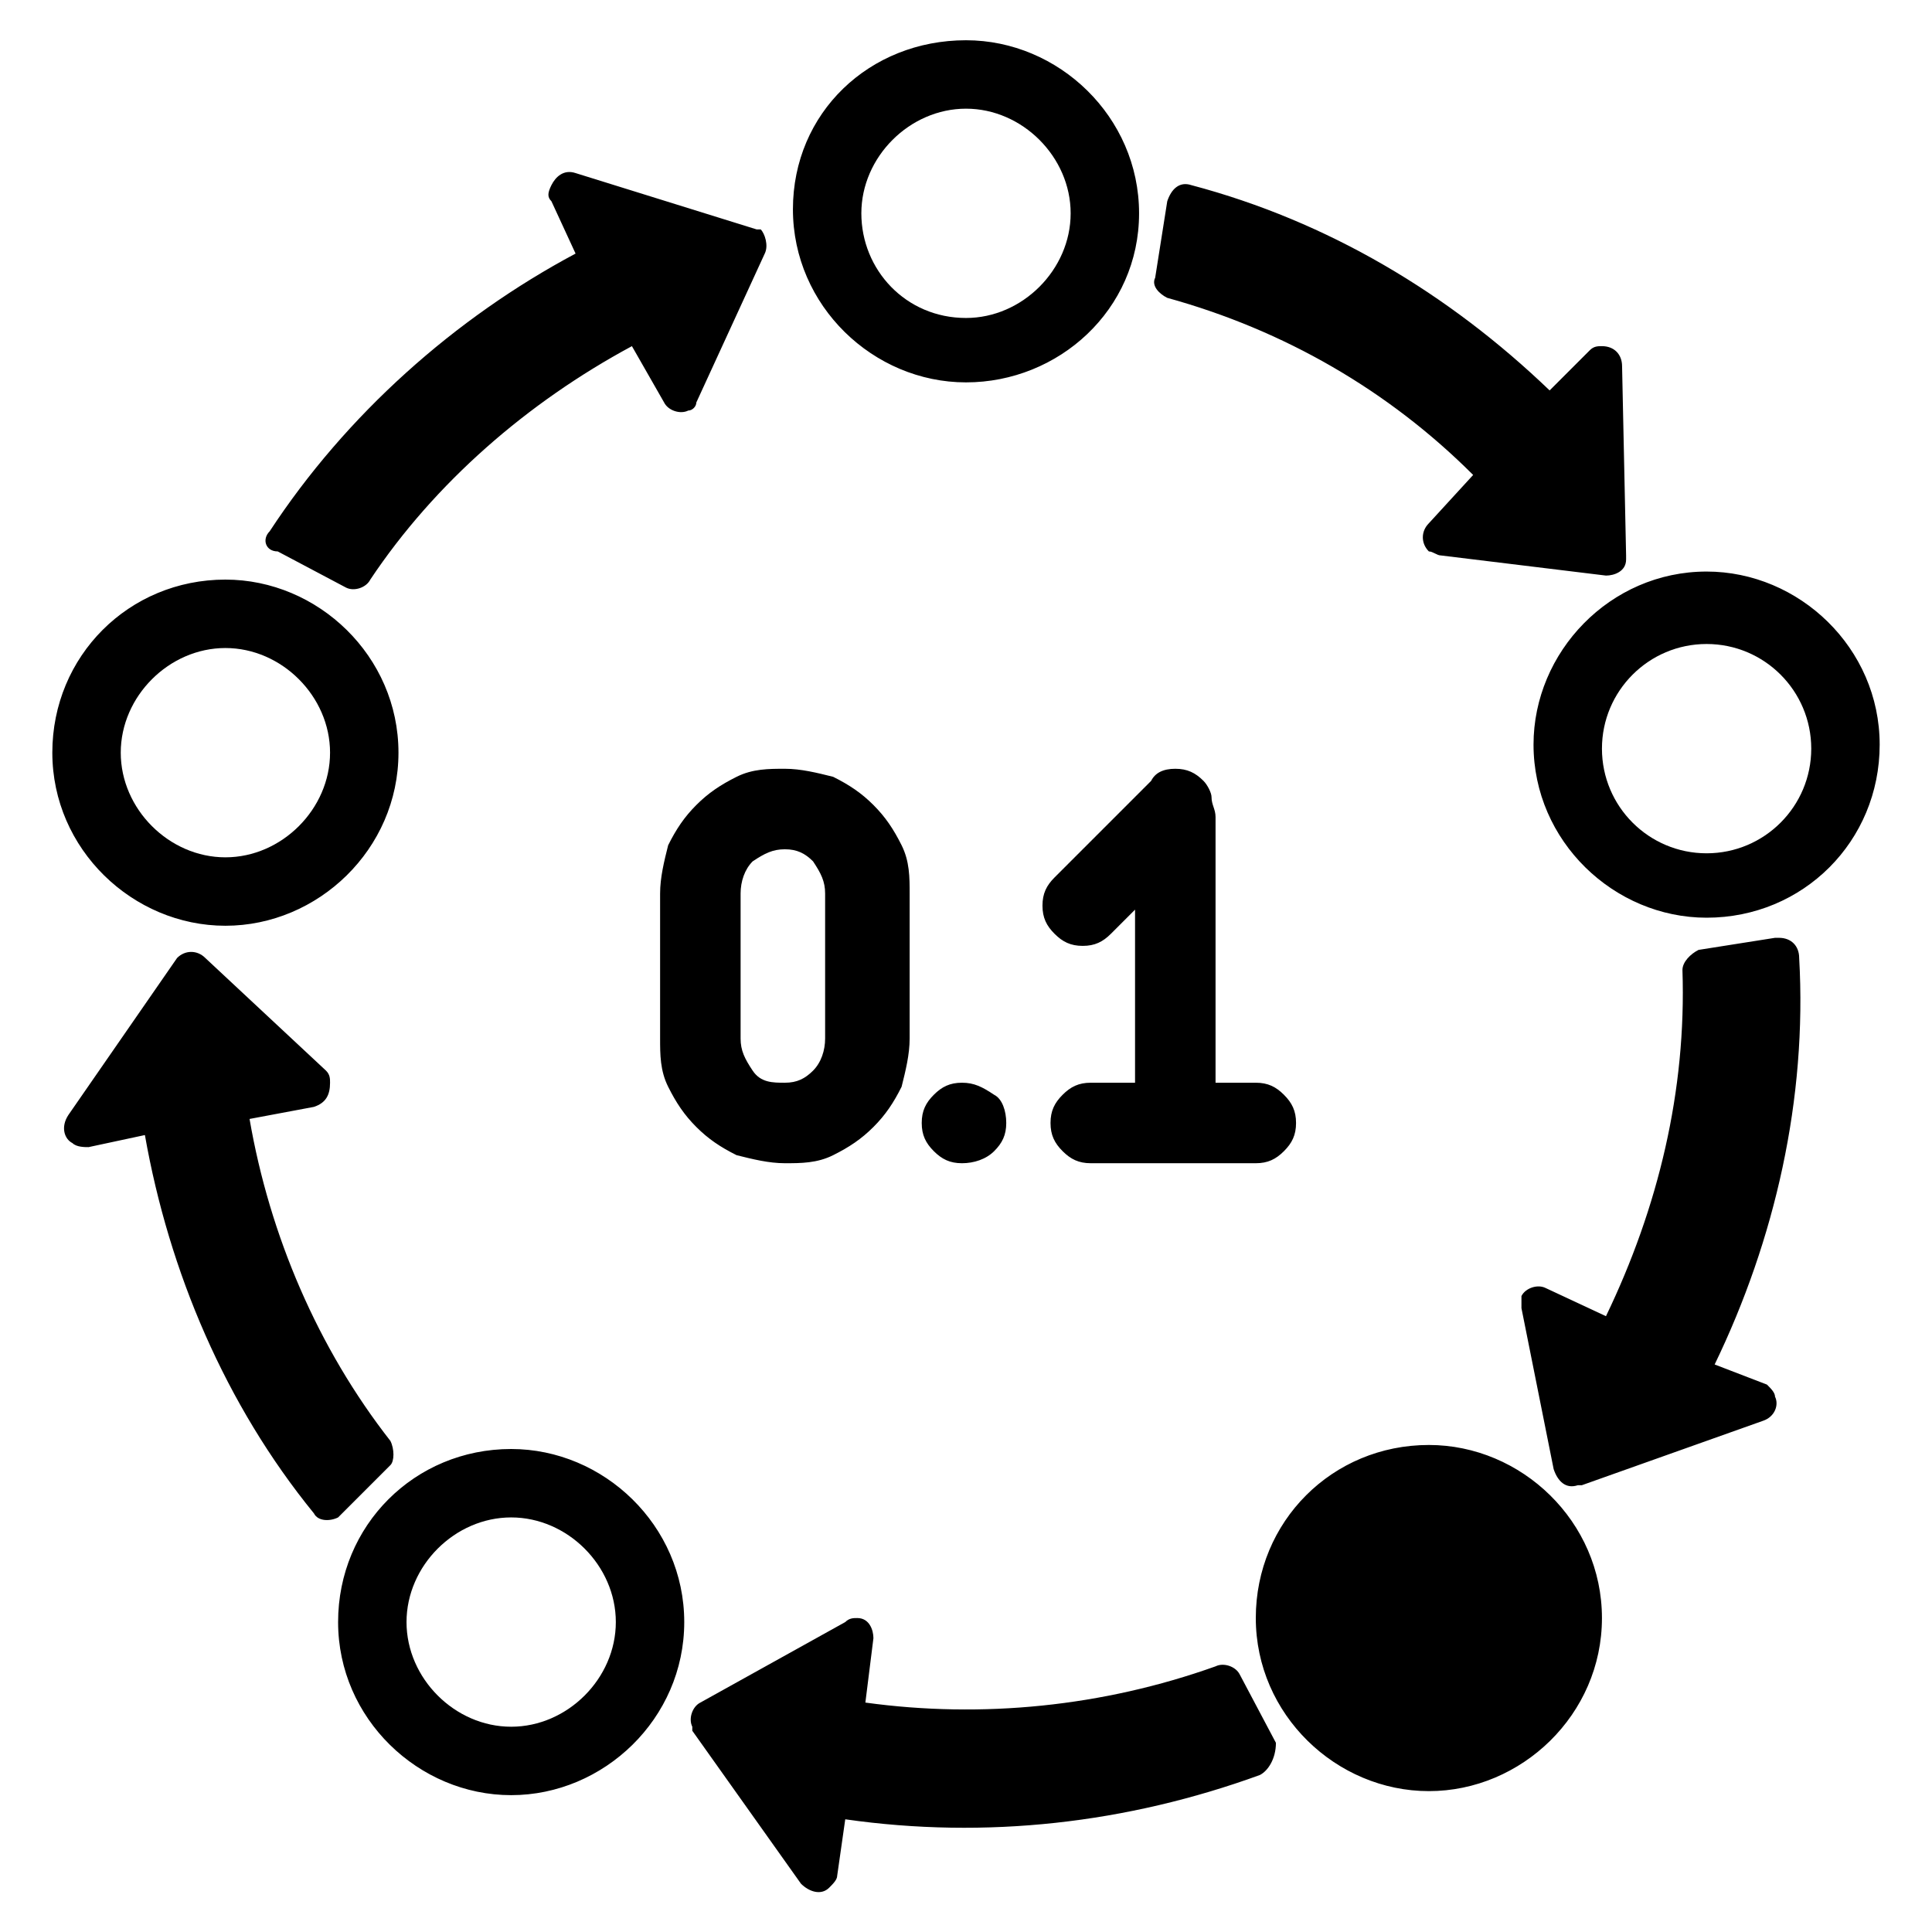 <?xml version="1.0" encoding="utf-8"?>
<!-- Generator: Adobe Illustrator 25.0.0, SVG Export Plug-In . SVG Version: 6.00 Build 0)  -->
<svg version="1.1" xmlns="http://www.w3.org/2000/svg" xmlns:xlink="http://www.w3.org/1999/xlink" x="0px" y="0px"
	 viewBox="0 0 48 48" style="enable-background:new 0 0 48 48;" xml:space="preserve">
<style type="text/css">
	.st0{display:none;}
	.st1{display:inline;}
	.st2{fill:#ffffff;}
</style>
<rect x="0" y="0" width="300" height="100" stroke="transparent" stroke-width="1" fill="#000000" />

<g id="_x31_0_1_" class="st0">
	<g class="st1">
		<path class="st2" d="M12.7,37.7c-1.4,0-2.6,1.2-2.6,2.6c0,1.4,1.2,2.6,2.6,2.6c1.4,0,2.6-1.2,2.6-2.6
			C15.3,38.9,14.1,37.7,12.7,37.7z"/>
		<circle class="st2" cx="35.5" cy="40.3" r="2.6"/>
		<path class="st2" d="M24,7.9c1.4,0,2.6-1.2,2.6-2.6S25.4,2.7,24,2.7c-1.4,0-2.6,1.2-2.6,2.6S22.5,7.9,24,7.9z"/>
		<path class="st2" d="M42,0L4,0H6C0,0,0,0,0,0v48c0,0,0,0,0,0h48c0,0,0-0,0-0V6C48,0,48,0,48,0z M29,5
			C29,5,29,4.9,29,5c0.1-0.3,0.3-0.5,0.6-0.4c3.4,0.9,6.4,2.7,8.9,5.1l1-1c0.1-0.1,0.2-0.1,0.3-0.1c0.3,0,0.5,0.2,0.5,0.5l0.1,4.7
			c0,0,0,0,0,0.1c0,0.3-0.3,0.4-0.5,0.4l-4.1-0.5c-0.1,0-0.2-0.1-0.3-0.1c-0.2-0.2-0.2-0.5,0-0.7l1.1-1.2c-2.1-2.1-4.7-3.6-7.6-4.4
			c-0.2-0.1-0.4-0.3-0.3-0.5L29,5z M29.3,20c0.3,0.3,0.5,0.6,0.7,1c0.2,0.4,0.2,0.8,0.2,1.2v3.6c0,0.4-0.1,0.8-0.2,1.2
			s-0.4,0.7-0.7,1c-0.3,0.3-0.6,0.5-1,0.7s-0.8,0.2-1.2,0.2c-0.4,0-0.8-0.1-1.2-0.2c-0.4-0.2-0.7-0.4-1-0.7c-0.3-0.3-0.5-0.6-0.7-1
			c-0.2-0.4-0.2-0.8-0.2-1.2v-3.6c0-0.4,0.1-0.8,0.2-1.2c0.2-0.4,0.4-0.7,0.7-1c0.3-0.3,0.6-0.5,1-0.7c0.4-0.2,0.8-0.2,1.2-0.2
			c0.4,0,0.8,0.1,1.2,0.2C28.7,19.5,29,19.7,29.3,20z M24,1c2.3,0,4.3,1.9,4.3,4.3S26.3,9.5,24,9.5c-2.3,0-4.3-1.9-4.3-4.3
			S21.6,1,24,1z M5.6,14.4c2.3,0,4.3,1.9,4.3,4.3S7.9,23,5.6,23c-2.3,0-4.3-1.9-4.3-4.3S3.2,14.4,5.6,14.4z M7.8,37.6
			c-2.2-2.7-3.6-6-4.2-9.4l-1.4,0.3c-0.1,0-0.3,0-0.4-0.1c-0.2-0.1-0.3-0.4-0.1-0.7l2.7-3.9c0,0,0,0,0,0c0.2-0.2,0.5-0.2,0.7,0
			l3,2.8c0.1,0.1,0.1,0.2,0.1,0.3c0,0.3-0.1,0.5-0.4,0.6l-1.6,0.3c0.5,2.9,1.7,5.7,3.5,8c0.1,0.2,0.1,0.5,0,0.6l-1.3,1.3
			c0,0,0,0,0,0C8.2,37.8,7.9,37.8,7.8,37.6z M12.7,44.6c-2.3,0-4.3-1.9-4.3-4.3s1.9-4.3,4.3-4.3c2.3,0,4.3,1.9,4.3,4.3
			S15,44.6,12.7,44.6z M16.5,10.1l-0.8-1.4c-2.6,1.4-4.9,3.4-6.5,5.8c-0.1,0.2-0.4,0.3-0.6,0.2l-1.7-0.9c0,0,0,0,0,0
			c-0.2-0.1-0.3-0.4-0.1-0.7c1.9-2.9,4.6-5.3,7.6-6.9L13.7,5c-0.1-0.1-0.1-0.2,0-0.4c0.1-0.2,0.3-0.4,0.6-0.3l4.5,1.4c0,0,0,0,0.1,0
			C19,5.8,19.1,6.1,19,6.3l-1.7,3.7c0,0.1-0.1,0.2-0.2,0.2C16.9,10.4,16.6,10.4,16.5,10.1z M17.3,21.8l2.4-2.4
			c0.2-0.2,0.5-0.3,0.7-0.3c0.3,0,0.5,0.1,0.7,0.3c0.1,0.1,0.2,0.3,0.2,0.4c0,0.2,0.1,0.3,0.1,0.5v6.6h1c0.3,0,0.5,0.1,0.7,0.3
			c0.2,0.2,0.3,0.4,0.3,0.7c0,0.3-0.1,0.5-0.3,0.7c-0.2,0.2-0.4,0.3-0.7,0.3h-4.1c-0.3,0-0.5-0.1-0.7-0.3c-0.2-0.2-0.3-0.4-0.3-0.7
			c0-0.3,0.1-0.5,0.3-0.7c0.2-0.2,0.4-0.3,0.7-0.3h1.1v-4.3l-0.6,0.6c-0.2,0.2-0.4,0.3-0.7,0.3c-0.3,0-0.5-0.1-0.7-0.3
			C17.1,23,17,22.8,17,22.5C17,22.2,17.1,22,17.3,21.8z M31.3,44.1c-3.3,1.2-6.8,1.6-10.3,1.1l-0.2,1.4c0,0.1-0.1,0.2-0.2,0.3
			c-0.2,0.2-0.5,0.1-0.7-0.1L17.2,43c0,0,0,0,0-0.1c-0.1-0.2,0-0.5,0.2-0.6l3.6-2c0.1-0.1,0.2-0.1,0.3-0.1c0.3,0,0.4,0.3,0.4,0.5
			l-0.2,1.6c2.9,0.4,5.9,0.1,8.7-0.9c0.2-0.1,0.5,0,0.6,0.2l0.9,1.7c0,0,0,0,0,0C31.7,43.7,31.5,44,31.3,44.1z M35.5,44.5
			c-2.3,0-4.3-1.9-4.3-4.3s1.9-4.3,4.3-4.3c2.3,0,4.3,1.9,4.3,4.3S37.8,44.5,35.5,44.5z M43.9,34.4c0.1,0.1,0.2,0.2,0.2,0.3
			c0.1,0.2,0,0.5-0.3,0.6l-4.5,1.6c0,0,0,0-0.1,0c-0.3,0.1-0.5-0.1-0.6-0.4l-0.8-4c0-0.1,0-0.2,0-0.3c0.1-0.2,0.4-0.3,0.6-0.2
			l1.5,0.7c1.3-2.7,2-5.6,1.9-8.6c0-0.2,0.2-0.4,0.4-0.5l1.9-0.3c0,0,0,0,0.1,0c0.3,0,0.5,0.2,0.5,0.5c0.2,3.5-0.6,7-2.1,10.1
			L43.9,34.4z M42.4,22.8c-2.3,0-4.3-1.9-4.3-4.3s1.9-4.3,4.3-4.3s4.3,1.9,4.3,4.3S44.8,22.8,42.4,22.8z"/>
		<circle class="st2" cx="42.4" cy="18.6" r="2.6"/>
		<path class="st2" d="M26.4,21.4c-0.2,0.2-0.3,0.5-0.3,0.8v3.6c0,0.3,0.1,0.5,0.3,0.8c0.2,0.2,0.5,0.3,0.8,0.3
			c0.3,0,0.5-0.1,0.7-0.3c0.2-0.2,0.3-0.5,0.3-0.8v-3.6c0-0.3-0.1-0.5-0.3-0.8c-0.2-0.2-0.4-0.3-0.7-0.3
			C26.8,21.1,26.6,21.2,26.4,21.4z"/>
	</g>
</g>
<g id="_x31__2_" class="st0">
	<g class="st1">
		<circle class="st2" cx="35.5" cy="40.3" r="2.6"/>
		<path class="st2" d="M5.6,21.3c1.4,0,2.6-1.2,2.6-2.6S7,16.1,5.6,16.1c-1.4,0-2.6,1.2-2.6,2.6S4.2,21.3,5.6,21.3z"/>
		<circle class="st2" cx="42.4" cy="18.6" r="2.6"/>
		<path class="st2" d="M42,0L4,0H6C0,0,0,0,0,0v48c0,0,0,0,0,0h48c0,0,0-0,0-0V6C48,0,48,0,48,0z M29,5
			C29,5,29,4.9,29,5c0.1-0.3,0.3-0.5,0.6-0.4c3.4,0.9,6.4,2.7,8.9,5.1l1-1c0.1-0.1,0.2-0.1,0.3-0.1c0.3,0,0.5,0.2,0.5,0.5l0.1,4.7
			c0,0,0,0,0,0.1c0,0.3-0.3,0.4-0.5,0.4l-4.1-0.5c-0.1,0-0.2-0.1-0.3-0.1c-0.2-0.2-0.2-0.5,0-0.7l1.1-1.2c-2.1-2.1-4.7-3.6-7.6-4.4
			c-0.2-0.1-0.4-0.3-0.3-0.5L29,5z M24,1c2.3,0,4.3,1.9,4.3,4.3S26.3,9.5,24,9.5c-2.3,0-4.3-1.9-4.3-4.3S21.6,1,24,1z M22.5,23.2
			c-0.2,0.2-0.4,0.3-0.7,0.3c-0.3,0-0.5-0.1-0.7-0.3c-0.2-0.2-0.3-0.4-0.3-0.7c0-0.3,0.1-0.5,0.3-0.7l2.4-2.4
			c0.2-0.2,0.5-0.3,0.7-0.3c0.3,0,0.5,0.1,0.7,0.3c0.1,0.1,0.2,0.3,0.2,0.4c0,0.2,0.1,0.3,0.1,0.5v6.6h1c0.3,0,0.5,0.1,0.7,0.3
			c0.2,0.2,0.3,0.4,0.3,0.7c0,0.3-0.1,0.5-0.3,0.7c-0.2,0.2-0.4,0.3-0.7,0.3h-4.1c-0.3,0-0.5-0.1-0.7-0.3c-0.2-0.2-0.3-0.4-0.3-0.7
			c0-0.3,0.1-0.5,0.3-0.7c0.2-0.2,0.4-0.3,0.7-0.3h1.1v-4.3L22.5,23.2z M5.6,14.4c2.3,0,4.3,1.9,4.3,4.3S7.9,23,5.6,23
			c-2.3,0-4.3-1.9-4.3-4.3S3.2,14.4,5.6,14.4z M7.8,37.6c-2.2-2.7-3.6-6-4.2-9.4l-1.4,0.3c-0.1,0-0.3,0-0.4-0.1
			c-0.2-0.1-0.3-0.4-0.1-0.7l2.7-3.9c0,0,0,0,0,0c0.2-0.2,0.5-0.2,0.7,0l3,2.8c0.1,0.1,0.1,0.2,0.1,0.3c0,0.3-0.1,0.5-0.4,0.6
			l-1.6,0.3c0.5,2.9,1.7,5.7,3.5,8c0.1,0.2,0.1,0.5,0,0.6l-1.3,1.3c0,0,0,0,0,0C8.2,37.8,7.9,37.8,7.8,37.6z M12.7,44.6
			c-2.3,0-4.3-1.9-4.3-4.3s1.9-4.3,4.3-4.3c2.3,0,4.3,1.9,4.3,4.3S15,44.6,12.7,44.6z M16.5,10.1l-0.8-1.4c-2.6,1.4-4.9,3.4-6.5,5.8
			c-0.1,0.2-0.4,0.3-0.6,0.2l-1.7-0.9c0,0,0,0,0,0c-0.2-0.1-0.3-0.4-0.1-0.7c1.9-2.9,4.6-5.3,7.6-6.9L13.7,5c-0.1-0.1-0.1-0.2,0-0.4
			c0.1-0.2,0.3-0.4,0.6-0.3l4.5,1.4c0,0,0,0,0.1,0C19,5.8,19.1,6.1,19,6.3l-1.7,3.7c0,0.1-0.1,0.2-0.2,0.2
			C16.9,10.4,16.6,10.4,16.5,10.1z M31.3,44.1c-3.3,1.2-6.8,1.6-10.3,1.1l-0.2,1.4c0,0.1-0.1,0.2-0.2,0.3c-0.2,0.2-0.5,0.1-0.7-0.1
			L17.2,43c0,0,0,0,0-0.1c-0.1-0.2,0-0.5,0.2-0.6l3.6-2c0.1-0.1,0.2-0.1,0.3-0.1c0.3,0,0.4,0.3,0.4,0.5l-0.2,1.6
			c2.9,0.4,5.9,0.1,8.7-0.9c0.2-0.1,0.5,0,0.6,0.2l0.9,1.7c0,0,0,0,0,0C31.7,43.7,31.5,44,31.3,44.1z M35.5,44.5
			c-2.3,0-4.3-1.9-4.3-4.3s1.9-4.3,4.3-4.3s4.3,1.9,4.3,4.3S37.8,44.5,35.5,44.5z M43.9,34.4c0.1,0.1,0.2,0.2,0.2,0.3
			c0.1,0.2,0,0.5-0.3,0.6l-4.5,1.6c0,0,0,0-0.1,0c-0.3,0.1-0.5-0.1-0.6-0.4l-0.8-4c0-0.1,0-0.2,0-0.3c0.1-0.2,0.4-0.3,0.6-0.2
			l1.5,0.7c1.3-2.7,2-5.6,1.9-8.6c0-0.2,0.2-0.4,0.4-0.5l1.9-0.3c0,0,0,0,0.1,0c0.3,0,0.5,0.2,0.5,0.5c0.2,3.5-0.6,7-2.1,10.1
			L43.9,34.4z M42.4,22.8c-2.3,0-4.3-1.9-4.3-4.3s1.9-4.3,4.3-4.3c2.3,0,4.3,1.9,4.3,4.3S44.8,22.8,42.4,22.8z"/>
		<path class="st2" d="M24,7.9c1.4,0,2.6-1.2,2.6-2.6S25.4,2.7,24,2.7s-2.6,1.2-2.6,2.6S22.5,7.9,24,7.9z"/>
	</g>
</g>
<g id="_x30_.1_2_">
	<g>
		<path class="st2" d="M12.7,37.7c-1.4,0-2.6,1.2-2.6,2.6c0,1.4,1.2,2.6,2.6,2.6c1.4,0,2.6-1.2,2.6-2.6
			C15.3,38.9,14.1,37.7,12.7,37.7z"/>
		<path class="st2" d="M5.6,21.3c1.4,0,2.6-1.2,2.6-2.6S7,16.1,5.6,16.1c-1.4,0-2.6,1.2-2.6,2.6S4.2,21.3,5.6,21.3z"/>
		<path class="st2" d="M24,7.9c1.4,0,2.6-1.2,2.6-2.6S25.4,2.7,24,2.7s-2.6,1.2-2.6,2.6S22.5,7.9,24,7.9z"/>
		<path class="st2" d="M42,0L4,0H6C0,0,0,0,0,0v48c0,0,0,0,0,0h48c0,0,0-0,0-0V6C48,0,48,0,48,0z M29,5
			C29,5,29,4.9,29,5c0.1-0.3,0.3-0.5,0.6-0.4c3.4,0.9,6.4,2.7,8.9,5.1l1-1c0.1-0.1,0.2-0.1,0.3-0.1c0.3,0,0.5,0.2,0.5,0.5l0.1,4.7
			c0,0,0,0,0,0.1c0,0.3-0.3,0.4-0.5,0.4l-4.1-0.5c-0.1,0-0.2-0.1-0.3-0.1c-0.2-0.2-0.2-0.5,0-0.7l1.1-1.2c-2.1-2.1-4.7-3.6-7.6-4.4
			c-0.2-0.1-0.4-0.3-0.3-0.5L29,5z M29.2,19.1c0.3,0,0.5,0.1,0.7,0.3c0.1,0.1,0.2,0.3,0.2,0.4c0,0.2,0.1,0.3,0.1,0.5v6.6h1
			c0.3,0,0.5,0.1,0.7,0.3c0.2,0.2,0.3,0.4,0.3,0.7c0,0.3-0.1,0.5-0.3,0.7c-0.2,0.2-0.4,0.3-0.7,0.3h-4.1c-0.3,0-0.5-0.1-0.7-0.3
			c-0.2-0.2-0.3-0.4-0.3-0.7c0-0.3,0.1-0.5,0.3-0.7c0.2-0.2,0.4-0.3,0.7-0.3h1.1v-4.3l-0.6,0.6c-0.2,0.2-0.4,0.3-0.7,0.3
			c-0.3,0-0.5-0.1-0.7-0.3c-0.2-0.2-0.3-0.4-0.3-0.7c0-0.3,0.1-0.5,0.3-0.7l2.4-2.4C28.7,19.2,28.9,19.1,29.2,19.1z M24,1
			c2.3,0,4.3,1.9,4.3,4.3S26.3,9.5,24,9.5c-2.3,0-4.3-1.9-4.3-4.3S21.6,1,24,1z M25,27.9c0,0.3-0.1,0.5-0.3,0.7
			c-0.2,0.2-0.5,0.3-0.8,0.3c-0.3,0-0.5-0.1-0.7-0.3c-0.2-0.2-0.3-0.4-0.3-0.7c0-0.3,0.1-0.5,0.3-0.7c0.2-0.2,0.4-0.3,0.7-0.3
			c0.3,0,0.5,0.1,0.8,0.3C24.9,27.3,25,27.6,25,27.9z M20.7,19.3c0.4,0.2,0.7,0.4,1,0.7c0.3,0.3,0.5,0.6,0.7,1
			c0.2,0.4,0.2,0.8,0.2,1.2v3.6c0,0.4-0.1,0.8-0.2,1.2c-0.2,0.4-0.4,0.7-0.7,1c-0.3,0.3-0.6,0.5-1,0.7c-0.4,0.2-0.8,0.2-1.2,0.2
			c-0.4,0-0.8-0.1-1.2-0.2c-0.4-0.2-0.7-0.4-1-0.7c-0.3-0.3-0.5-0.6-0.7-1c-0.2-0.4-0.2-0.8-0.2-1.2v-3.6c0-0.4,0.1-0.8,0.2-1.2
			c0.2-0.4,0.4-0.7,0.7-1c0.3-0.3,0.6-0.5,1-0.7c0.4-0.2,0.8-0.2,1.2-0.2C19.9,19.1,20.3,19.2,20.7,19.3z M6.7,13.2
			c1.9-2.9,4.6-5.3,7.6-6.9L13.7,5c-0.1-0.1-0.1-0.2,0-0.4c0.1-0.2,0.3-0.4,0.6-0.3l4.5,1.4c0,0,0,0,0.1,0C19,5.8,19.1,6.1,19,6.3
			l-1.7,3.7c0,0.1-0.1,0.2-0.2,0.2c-0.2,0.1-0.5,0-0.6-0.2l-0.8-1.4c-2.6,1.4-4.9,3.4-6.5,5.8c-0.1,0.2-0.4,0.3-0.6,0.2l-1.7-0.9
			c0,0,0,0,0,0C6.6,13.7,6.5,13.4,6.7,13.2z M5.6,14.4c2.3,0,4.3,1.9,4.3,4.3S7.9,23,5.6,23c-2.3,0-4.3-1.9-4.3-4.3
			S3.2,14.4,5.6,14.4z M7.8,37.6c-2.2-2.7-3.6-6-4.2-9.4l-1.4,0.3c-0.1,0-0.3,0-0.4-0.1c-0.2-0.1-0.3-0.4-0.1-0.7l2.7-3.9
			c0,0,0,0,0,0c0.2-0.2,0.5-0.2,0.7,0l3,2.8c0.1,0.1,0.1,0.2,0.1,0.3c0,0.3-0.1,0.5-0.4,0.6l-1.6,0.3c0.5,2.9,1.7,5.7,3.5,8
			c0.1,0.2,0.1,0.5,0,0.6l-1.3,1.3c0,0,0,0,0,0C8.2,37.8,7.9,37.8,7.8,37.6z M12.7,44.6c-2.3,0-4.3-1.9-4.3-4.3s1.9-4.3,4.3-4.3
			c2.3,0,4.3,1.9,4.3,4.3S15,44.6,12.7,44.6z M31.3,44.1c-3.3,1.2-6.8,1.6-10.3,1.1l-0.2,1.4c0,0.1-0.1,0.2-0.2,0.3
			c-0.2,0.2-0.5,0.1-0.7-0.1L17.2,43c0,0,0,0,0-0.1c-0.1-0.2,0-0.5,0.2-0.6l3.6-2c0.1-0.1,0.2-0.1,0.3-0.1c0.3,0,0.4,0.3,0.4,0.5
			l-0.2,1.6c2.9,0.4,5.9,0.1,8.7-0.9c0.2-0.1,0.5,0,0.6,0.2l0.9,1.7c0,0,0,0,0,0C31.7,43.7,31.5,44,31.3,44.1z M35.5,44.5
			c-2.3,0-4.3-1.9-4.3-4.3s1.9-4.3,4.3-4.3c2.3,0,4.3,1.9,4.3,4.3S37.8,44.5,35.5,44.5z M43.9,34.4c0.1,0.1,0.2,0.2,0.2,0.3
			c0.1,0.2,0,0.5-0.3,0.6l-4.5,1.6c0,0,0,0-0.1,0c-0.3,0.1-0.5-0.1-0.6-0.4l-0.8-4c0-0.1,0-0.2,0-0.3c0.1-0.2,0.4-0.3,0.6-0.2
			l1.5,0.7c1.3-2.7,2-5.6,1.9-8.6c0-0.2,0.2-0.4,0.4-0.5l1.9-0.3c0,0,0,0,0.1,0c0.3,0,0.5,0.2,0.5,0.5c0.2,3.5-0.6,7-2.1,10.1
			L43.9,34.4z M42.4,22.8c-2.3,0-4.3-1.9-4.3-4.3c0-2.3,1.9-4.3,4.3-4.3c2.3,0,4.3,1.9,4.3,4.3C46.7,20.9,44.8,22.8,42.4,22.8z"/>
		<path class="st2" d="M19.5,26.9c0.3,0,0.5-0.1,0.7-0.3c0.2-0.2,0.3-0.5,0.3-0.8v-3.6c0-0.3-0.1-0.5-0.3-0.8
			c-0.2-0.2-0.4-0.3-0.7-0.3c-0.3,0-0.5,0.1-0.8,0.3c-0.2,0.2-0.3,0.5-0.3,0.8v3.6c0,0.3,0.1,0.5,0.3,0.8S19.2,26.9,19.5,26.9z"/>
		<circle class="st2" cx="42.4" cy="18.6" r="2.6"/>
	</g>
</g>
<g id="_x30_.01_1_" class="st0">
	<g class="st1">
		<path class="st2" d="M15.7,21.1c-0.3,0-0.5,0.1-0.8,0.3s-0.3,0.5-0.3,0.8v3.6c0,0.3,0.1,0.5,0.3,0.8s0.5,0.3,0.8,0.3
			c0.3,0,0.5-0.1,0.7-0.3c0.2-0.2,0.3-0.5,0.3-0.8v-3.6c0-0.3-0.1-0.5-0.3-0.8C16.2,21.2,16,21.1,15.7,21.1z"/>
		<path class="st2" d="M5.6,21.3c1.4,0,2.6-1.2,2.6-2.6S7,16.1,5.6,16.1c-1.4,0-2.6,1.2-2.6,2.6S4.2,21.3,5.6,21.3z"/>
		<path class="st2" d="M15.2,39.8c0-0.2-0.1-0.3-0.1-0.5c0,0,0,0,0-0.1c-0.1-0.1-0.1-0.2-0.2-0.4c0,0,0,0,0-0.1
			c-0.2-0.3-0.4-0.5-0.7-0.7c0,0,0,0-0.1,0C14,38.1,13.9,38,13.7,38c0,0,0,0-0.1,0c-0.2-0.1-0.3-0.1-0.5-0.1c0,0-0.1,0-0.1,0
			c-0.1,0-0.3,0-0.4,0c0,0-0.1,0-0.1,0c-0.1,0-0.1,0-0.2,0c-0.1,0-0.3,0-0.4,0.1c-0.1,0-0.1,0-0.2,0.1c-0.1,0-0.2,0.1-0.4,0.2
			c-0.1,0-0.1,0.1-0.2,0.1c-0.2,0.1-0.3,0.2-0.4,0.3c0,0,0,0,0,0c-0.1,0.1-0.2,0.3-0.3,0.4c0,0-0.1,0.1-0.1,0.2
			c-0.1,0.1-0.1,0.2-0.2,0.4c0,0.1,0,0.1-0.1,0.2c0,0.1-0.1,0.3-0.1,0.4c0,0.1,0,0.1,0,0.2c0,0,0,0.1,0,0.1c0,0.1,0,0.3,0,0.4
			c0,0,0,0.1,0,0.1c0,0.2,0.1,0.3,0.1,0.5c0,0,0,0,0,0.1c0.1,0.1,0.1,0.2,0.2,0.4c0,0,0,0,0,0.1c0.2,0.3,0.4,0.5,0.7,0.7
			c0,0,0,0,0.1,0c0.1,0.1,0.2,0.1,0.4,0.2c0,0,0,0,0.1,0c0.2,0.1,0.3,0.1,0.5,0.1c0,0,0.1,0,0.1,0c0.1,0,0.3,0,0.4,0
			c0,0,0.1,0,0.1,0c0.1,0,0.1,0,0.2,0c0.1,0,0.3,0,0.4-0.1c0.1,0,0.1,0,0.2-0.1c0.1,0,0.2-0.1,0.4-0.2c0.1,0,0.1-0.1,0.2-0.1
			c0.2-0.1,0.3-0.2,0.4-0.3c0,0,0,0,0,0c0.1-0.1,0.2-0.3,0.3-0.4c0,0,0.1-0.1,0.1-0.2c0.1-0.1,0.1-0.2,0.2-0.4c0-0.1,0-0.1,0.1-0.2
			c0-0.1,0.1-0.3,0.1-0.4c0-0.1,0-0.1,0-0.2c0,0,0-0.1,0-0.1C15.3,40.2,15.3,40,15.2,39.8C15.2,39.9,15.2,39.8,15.2,39.8z"/>
		<path class="st2" d="M24,7.9c1.4,0,2.6-1.2,2.6-2.6S25.4,2.7,24,2.7s-2.6,1.2-2.6,2.6S22.5,7.9,24,7.9z"/>
		<path class="st2" d="M25.1,21.1c-0.3,0-0.5,0.1-0.8,0.3c-0.2,0.2-0.3,0.5-0.3,0.8v3.6c0,0.3,0.1,0.5,0.3,0.8
			c0.2,0.2,0.5,0.3,0.8,0.3c0.3,0,0.5-0.1,0.7-0.3c0.2-0.2,0.3-0.5,0.3-0.8v-3.6c0-0.3-0.1-0.5-0.3-0.8
			C25.7,21.2,25.4,21.1,25.1,21.1z"/>
		<path class="st2" d="M42,0L4,0H6C0,0,0,0,0,0v48c0,0,0,0,0,0h48c0,0,0-0,0-0V6C48,0,48,0,48,0z M29,5
			C29,5,29,4.9,29,5c0.1-0.3,0.3-0.5,0.6-0.4c3.4,0.9,6.4,2.7,8.9,5.1l1-1c0.1-0.1,0.2-0.1,0.3-0.1c0.3,0,0.5,0.2,0.5,0.5l0.1,4.7
			c0,0,0,0,0,0.1c0,0.3-0.3,0.4-0.5,0.4l-4.1-0.5c-0.1,0-0.2-0.1-0.3-0.1c-0.2-0.2-0.2-0.5,0-0.7l1.1-1.2c-2.1-2.1-4.7-3.6-7.6-4.4
			c-0.2-0.1-0.4-0.3-0.3-0.5L29,5z M30.7,23.2c-0.2,0.2-0.4,0.3-0.7,0.3c-0.3,0-0.5-0.1-0.7-0.3c-0.2-0.2-0.3-0.4-0.3-0.7
			c0-0.3,0.1-0.5,0.3-0.7l2.4-2.4c0.2-0.2,0.5-0.3,0.7-0.3c0.3,0,0.5,0.1,0.7,0.3c0.1,0.1,0.2,0.3,0.2,0.4c0,0.2,0.1,0.3,0.1,0.5
			v6.6h1c0.3,0,0.5,0.1,0.7,0.3c0.2,0.2,0.3,0.4,0.3,0.7c0,0.3-0.1,0.5-0.3,0.7c-0.2,0.2-0.4,0.3-0.7,0.3h-4.1
			c-0.3,0-0.5-0.1-0.7-0.3c-0.2-0.2-0.3-0.4-0.3-0.7c0-0.3,0.1-0.5,0.3-0.7c0.2-0.2,0.4-0.3,0.7-0.3h1.1v-4.3L30.7,23.2z M24,1
			c2.3,0,4.3,1.9,4.3,4.3S26.3,9.5,24,9.5c-2.3,0-4.3-1.9-4.3-4.3S21.6,1,24,1z M28.2,22.2v3.6c0,0.4-0.1,0.8-0.2,1.2
			c-0.2,0.4-0.4,0.7-0.7,1c-0.3,0.3-0.6,0.5-1,0.7c-0.4,0.2-0.8,0.2-1.2,0.2c-0.4,0-0.8-0.1-1.2-0.2c-0.4-0.2-0.7-0.4-1-0.7
			c-0.3-0.3-0.5-0.6-0.7-1c-0.2-0.4-0.2-0.8-0.2-1.2v-3.6c0-0.4,0.1-0.8,0.2-1.2c0.2-0.4,0.4-0.7,0.7-1c0.3-0.3,0.6-0.5,1-0.7
			c0.4-0.2,0.8-0.2,1.2-0.2c0.4,0,0.8,0.1,1.2,0.2c0.4,0.2,0.7,0.4,1,0.7c0.3,0.3,0.5,0.6,0.7,1C28.1,21.4,28.2,21.8,28.2,22.2z
			 M19.4,27.1c0.2-0.2,0.4-0.3,0.7-0.3c0.3,0,0.5,0.1,0.8,0.3c0.2,0.2,0.3,0.4,0.3,0.7s-0.1,0.5-0.3,0.7c-0.2,0.2-0.5,0.3-0.8,0.3
			c-0.3,0-0.5-0.1-0.7-0.3c-0.2-0.2-0.3-0.4-0.3-0.7S19.2,27.3,19.4,27.1z M6.7,13.2c1.9-2.9,4.6-5.3,7.6-6.9L13.7,5
			c-0.1-0.1-0.1-0.2,0-0.4c0.1-0.2,0.3-0.4,0.6-0.3l4.5,1.4c0,0,0,0,0.1,0C19,5.8,19.1,6.1,19,6.3l-1.7,3.7c0,0.1-0.1,0.2-0.2,0.2
			c-0.2,0.1-0.5,0-0.6-0.2l-0.8-1.4c-2.6,1.4-4.9,3.4-6.5,5.8c-0.1,0.2-0.4,0.3-0.6,0.2l-1.7-0.9c0,0,0,0,0,0
			C6.6,13.7,6.5,13.4,6.7,13.2z M18.8,22.2v3.6c0,0.4-0.1,0.8-0.2,1.2c-0.2,0.4-0.4,0.7-0.7,1c-0.3,0.3-0.6,0.5-1,0.7
			c-0.4,0.2-0.8,0.2-1.2,0.2c-0.4,0-0.8-0.1-1.2-0.2c-0.4-0.2-0.7-0.4-1-0.7c-0.3-0.3-0.5-0.6-0.7-1c-0.2-0.4-0.2-0.8-0.2-1.2v-3.6
			c0-0.4,0.1-0.8,0.2-1.2c0.2-0.4,0.4-0.7,0.7-1c0.3-0.3,0.6-0.5,1-0.7c0.4-0.2,0.8-0.2,1.2-0.2c0.4,0,0.8,0.1,1.2,0.2
			c0.4,0.2,0.7,0.4,1,0.7c0.3,0.3,0.5,0.6,0.7,1C18.7,21.4,18.8,21.8,18.8,22.2z M5.6,14.4c2.3,0,4.3,1.9,4.3,4.3S7.9,23,5.6,23
			c-2.3,0-4.3-1.9-4.3-4.3S3.2,14.4,5.6,14.4z M7.8,37.6c-2.2-2.7-3.6-6-4.2-9.4l-1.4,0.3c-0.1,0-0.3,0-0.4-0.1
			c-0.2-0.1-0.3-0.4-0.1-0.7l2.7-3.9c0,0,0,0,0,0c0.2-0.2,0.5-0.2,0.7,0l3,2.8c0.1,0.1,0.1,0.2,0.1,0.3c0,0.3-0.1,0.5-0.4,0.6
			l-1.6,0.3c0.5,2.9,1.7,5.7,3.5,8c0.1,0.2,0.1,0.5,0,0.6l-1.3,1.3c0,0,0,0,0,0C8.2,37.8,7.9,37.8,7.8,37.6z M12.7,44.6
			c-2.3,0-4.3-1.9-4.3-4.3s1.9-4.3,4.3-4.3c2.3,0,4.3,1.9,4.3,4.3S15,44.6,12.7,44.6z M31.3,44.1c-3.3,1.2-6.8,1.6-10.3,1.1
			l-0.2,1.4c0,0.1-0.1,0.2-0.2,0.3c-0.2,0.2-0.5,0.1-0.7-0.1L17.2,43c0,0,0,0,0-0.1c-0.1-0.2,0-0.5,0.2-0.6l3.6-2
			c0.1-0.1,0.2-0.1,0.3-0.1c0.3,0,0.4,0.3,0.4,0.5l-0.2,1.6c2.9,0.4,5.9,0.1,8.7-0.9c0.2-0.1,0.5,0,0.6,0.2l0.9,1.7c0,0,0,0,0,0
			C31.7,43.7,31.5,44,31.3,44.1z M35.5,44.5c-2.3,0-4.3-1.9-4.3-4.3s1.9-4.3,4.3-4.3s4.3,1.9,4.3,4.3S37.8,44.5,35.5,44.5z
			 M43.9,34.4c0.1,0.1,0.2,0.2,0.2,0.3c0.1,0.2,0,0.5-0.3,0.6l-4.5,1.6c0,0,0,0-0.1,0c-0.3,0.1-0.5-0.1-0.6-0.4l-0.8-4
			c0-0.1,0-0.2,0-0.3c0.1-0.2,0.4-0.3,0.6-0.2l1.5,0.7c1.3-2.7,2-5.6,1.9-8.6c0-0.2,0.2-0.4,0.4-0.5l1.9-0.3c0,0,0,0,0.1,0
			c0.3,0,0.5,0.2,0.5,0.5c0.2,3.5-0.6,7-2.1,10.1L43.9,34.4z M42.4,22.8c-2.3,0-4.3-1.9-4.3-4.3s1.9-4.3,4.3-4.3
			c2.3,0,4.3,1.9,4.3,4.3S44.8,22.8,42.4,22.8z"/>
		<circle class="st2" cx="35.5" cy="40.3" r="2.6"/>
	</g>
</g>
<g id="AUTO_5_" class="st0">
	<g id="AUTO_1_" class="st1">
		<path class="st2" d="M12.7,37.7c-1.4,0-2.6,1.2-2.6,2.6c0,1.4,1.2,2.6,2.6,2.6c1.4,0,2.6-1.2,2.6-2.6
			C15.3,38.9,14.1,37.7,12.7,37.7z"/>
		<circle class="st2" cx="35.5" cy="40.3" r="2.6"/>
		<path class="st2" d="M33,22.2c-0.1-0.1-0.2-0.2-0.3-0.2c-0.1-0.1-0.3-0.1-0.4-0.1c-0.2,0-0.3,0-0.4,0.1c-0.1,0.1-0.2,0.1-0.3,0.2
			c-0.1,0.1-0.2,0.2-0.2,0.3c-0.1,0.1-0.1,0.3-0.1,0.4v2.1c0,0.3,0.1,0.6,0.3,0.8c0.2,0.2,0.5,0.3,0.8,0.3c0.1,0,0.3,0,0.4-0.1
			c0.1-0.1,0.2-0.1,0.3-0.2c0.1-0.1,0.2-0.2,0.2-0.3c0.1-0.1,0.1-0.3,0.1-0.4v-2.1c0-0.1,0-0.3-0.1-0.4C33.2,22.4,33.1,22.3,33,22.2
			z"/>
		<path class="st2" d="M16.4,22.6c0-0.2-0.1-0.4-0.2-0.5c-0.1-0.1-0.3-0.2-0.5-0.2c-0.2,0-0.4,0.1-0.5,0.2c-0.1,0.1-0.2,0.3-0.2,0.5
			V24h1.5V22.6z"/>
		<path class="st2" d="M5.6,21.3c1.4,0,2.6-1.2,2.6-2.6S7,16.1,5.6,16.1c-1.4,0-2.6,1.2-2.6,2.6S4.2,21.3,5.6,21.3z"/>
		<circle class="st2" cx="42.4" cy="18.6" r="2.6"/>
		<path class="st2" d="M42,0L4,0H6C0,0,0,0,0,0v48c0,0,0,0,0,0h48c0,0,0-0,0-0V6C48,0,48,0,48,0z M29,5
			C29,5,29,4.9,29,5c0.1-0.3,0.3-0.5,0.6-0.4c3.4,0.9,6.4,2.7,8.9,5.1l1-1c0.1-0.1,0.2-0.1,0.3-0.1c0.3,0,0.5,0.2,0.5,0.5l0.1,4.7
			c0,0,0,0,0,0.1c0,0.3-0.3,0.4-0.5,0.4l-4.1-0.5c-0.1,0-0.2-0.1-0.3-0.1c-0.2-0.2-0.2-0.5,0-0.7l1.1-1.2c-2.1-2.1-4.7-3.6-7.6-4.4
			c-0.2-0.1-0.4-0.3-0.3-0.5L29,5z M34.8,22.9v2.1c0,0.3-0.1,0.7-0.2,1c-0.1,0.3-0.3,0.6-0.5,0.8c-0.2,0.2-0.5,0.4-0.8,0.6
			c-0.3,0.1-0.6,0.2-1,0.2c-0.4,0-0.7-0.1-1-0.2c-0.3-0.1-0.6-0.3-0.8-0.6s-0.4-0.5-0.6-0.8c-0.1-0.3-0.2-0.7-0.2-1v-2.1
			c0-0.3,0.1-0.7,0.2-1c0.1-0.3,0.3-0.6,0.6-0.8c0.2-0.2,0.5-0.4,0.8-0.6s0.7-0.2,1-0.2c0.4,0,0.7,0.1,1,0.2
			c0.3,0.1,0.6,0.3,0.8,0.6c0.2,0.2,0.4,0.5,0.6,0.8C34.8,22.2,34.8,22.6,34.8,22.9z M25,21.9c-0.2,0-0.4-0.1-0.5-0.2
			c-0.1-0.1-0.2-0.3-0.2-0.6c0-0.2,0.1-0.4,0.2-0.6c0.1-0.2,0.3-0.2,0.5-0.2h3.7c0.2,0,0.4,0.1,0.6,0.2c0.1,0.2,0.2,0.3,0.2,0.6
			c0,0.2-0.1,0.4-0.2,0.6s-0.3,0.2-0.6,0.2h-1.1v5c0,0.2-0.1,0.4-0.2,0.6c-0.1,0.1-0.3,0.2-0.6,0.2c-0.2,0-0.4-0.1-0.6-0.2
			c-0.1-0.1-0.2-0.3-0.2-0.6v-5H25z M24,1c2.3,0,4.3,1.9,4.3,4.3S26.3,9.5,24,9.5c-2.3,0-4.3-1.9-4.3-4.3S21.6,1,24,1z M19.9,20.6
			c0.1,0.2,0.2,0.3,0.2,0.6v3.9c0,0.2,0,0.3,0.1,0.4s0.1,0.2,0.2,0.3c0.1,0.1,0.2,0.2,0.3,0.2c0.1,0.1,0.3,0.1,0.4,0.1
			c0.1,0,0.3,0,0.4-0.1c0.1-0.1,0.2-0.1,0.3-0.2c0.1-0.1,0.2-0.2,0.2-0.3c0.1-0.1,0.1-0.3,0.1-0.4v-3.9c0-0.2,0.1-0.4,0.2-0.6
			c0.1-0.2,0.3-0.2,0.6-0.2c0.2,0,0.4,0.1,0.5,0.2c0.1,0.2,0.2,0.3,0.2,0.6v3.9c0,0.4-0.1,0.7-0.2,1c-0.1,0.3-0.3,0.6-0.6,0.8
			c-0.2,0.2-0.5,0.4-0.8,0.6c-0.3,0.1-0.7,0.2-1,0.2c-0.4,0-0.7-0.1-1-0.2c-0.3-0.1-0.6-0.3-0.8-0.6c-0.2-0.2-0.4-0.5-0.6-0.8
			c-0.1-0.3-0.2-0.7-0.2-1v-3.9c0-0.2,0.1-0.4,0.2-0.6c0.1-0.2,0.3-0.2,0.6-0.2C19.6,20.3,19.8,20.4,19.9,20.6z M6.7,13.2
			c1.9-2.9,4.6-5.3,7.6-6.9L13.7,5c-0.1-0.1-0.1-0.2,0-0.4c0.1-0.2,0.3-0.4,0.6-0.3l4.5,1.4c0,0,0,0,0.1,0C19,5.8,19.1,6.1,19,6.3
			l-1.7,3.7c0,0.1-0.1,0.2-0.2,0.2c-0.2,0.1-0.5,0-0.6-0.2l-0.8-1.4c-2.6,1.4-4.9,3.4-6.5,5.8c-0.1,0.2-0.4,0.3-0.6,0.2l-1.7-0.9
			c0,0,0,0,0,0C6.6,13.7,6.5,13.4,6.7,13.2z M14.9,25.6v1.3c0,0.2-0.1,0.4-0.2,0.5c-0.2,0.1-0.3,0.2-0.6,0.2c-0.2,0-0.4-0.1-0.5-0.2
			c-0.1-0.1-0.2-0.3-0.2-0.5v-1.8v-1.6v-0.9v0v0c0-0.3,0.1-0.6,0.2-0.9c0.1-0.3,0.3-0.5,0.5-0.7c0.2-0.2,0.4-0.4,0.7-0.5
			c0.3-0.1,0.6-0.2,0.9-0.2c0.3,0,0.6,0.1,0.9,0.2c0.3,0.1,0.5,0.3,0.7,0.5c0.2,0.2,0.4,0.4,0.5,0.7c0.1,0.3,0.2,0.6,0.2,0.9l0,0v0
			v0.9v1.6v1.8c0,0.2-0.1,0.4-0.2,0.5c-0.1,0.1-0.3,0.2-0.5,0.2c-0.2,0-0.4-0.1-0.6-0.2c-0.1-0.1-0.2-0.3-0.2-0.5v-1.3H14.9z
			 M5.6,14.4c2.3,0,4.3,1.9,4.3,4.3S7.9,23,5.6,23c-2.3,0-4.3-1.9-4.3-4.3S3.2,14.4,5.6,14.4z M7.8,37.6c-2.2-2.7-3.6-6-4.2-9.4
			l-1.4,0.3c-0.1,0-0.3,0-0.4-0.1c-0.2-0.1-0.3-0.4-0.1-0.7l2.7-3.9c0,0,0,0,0,0c0.2-0.2,0.5-0.2,0.7,0l3,2.8
			c0.1,0.1,0.1,0.2,0.1,0.3c0,0.3-0.1,0.5-0.4,0.6l-1.6,0.3c0.5,2.9,1.7,5.7,3.5,8c0.1,0.2,0.1,0.5,0,0.6l-1.3,1.3c0,0,0,0,0,0
			C8.2,37.8,7.9,37.8,7.8,37.6z M12.7,44.6c-2.3,0-4.3-1.9-4.3-4.3s1.9-4.3,4.3-4.3c2.3,0,4.3,1.9,4.3,4.3S15,44.6,12.7,44.6z
			 M31.3,44.1c-3.3,1.2-6.8,1.6-10.3,1.1l-0.2,1.4c0,0.1-0.1,0.2-0.2,0.3c-0.2,0.2-0.5,0.1-0.7-0.1L17.2,43c0,0,0,0,0-0.1
			c-0.1-0.2,0-0.5,0.2-0.6l3.6-2c0.1-0.1,0.2-0.1,0.3-0.1c0.3,0,0.4,0.3,0.4,0.5l-0.2,1.6c2.9,0.4,5.9,0.1,8.7-0.9
			c0.2-0.1,0.5,0,0.6,0.2l0.9,1.7c0,0,0,0,0,0C31.7,43.7,31.5,44,31.3,44.1z M35.5,44.5c-2.3,0-4.3-1.9-4.3-4.3s1.9-4.3,4.3-4.3
			s4.3,1.9,4.3,4.3S37.8,44.5,35.5,44.5z M43.9,34.4c0.1,0.1,0.2,0.2,0.2,0.3c0.1,0.2,0,0.5-0.3,0.6l-4.5,1.6c0,0,0,0-0.1,0
			c-0.3,0.1-0.5-0.1-0.6-0.4l-0.8-4c0-0.1,0-0.2,0-0.3c0.1-0.2,0.4-0.3,0.6-0.2l1.5,0.7c1.3-2.7,2-5.6,1.9-8.6
			c0-0.2,0.2-0.4,0.4-0.5l1.9-0.3c0,0,0,0,0.1,0c0.3,0,0.5,0.2,0.5,0.5c0.2,3.5-0.6,7-2.1,10.1L43.9,34.4z M42.4,22.8
			c-2.3,0-4.3-1.9-4.3-4.3s1.9-4.3,4.3-4.3c2.3,0,4.3,1.9,4.3,4.3S44.8,22.8,42.4,22.8z"/>
	</g>
</g>
</svg>
